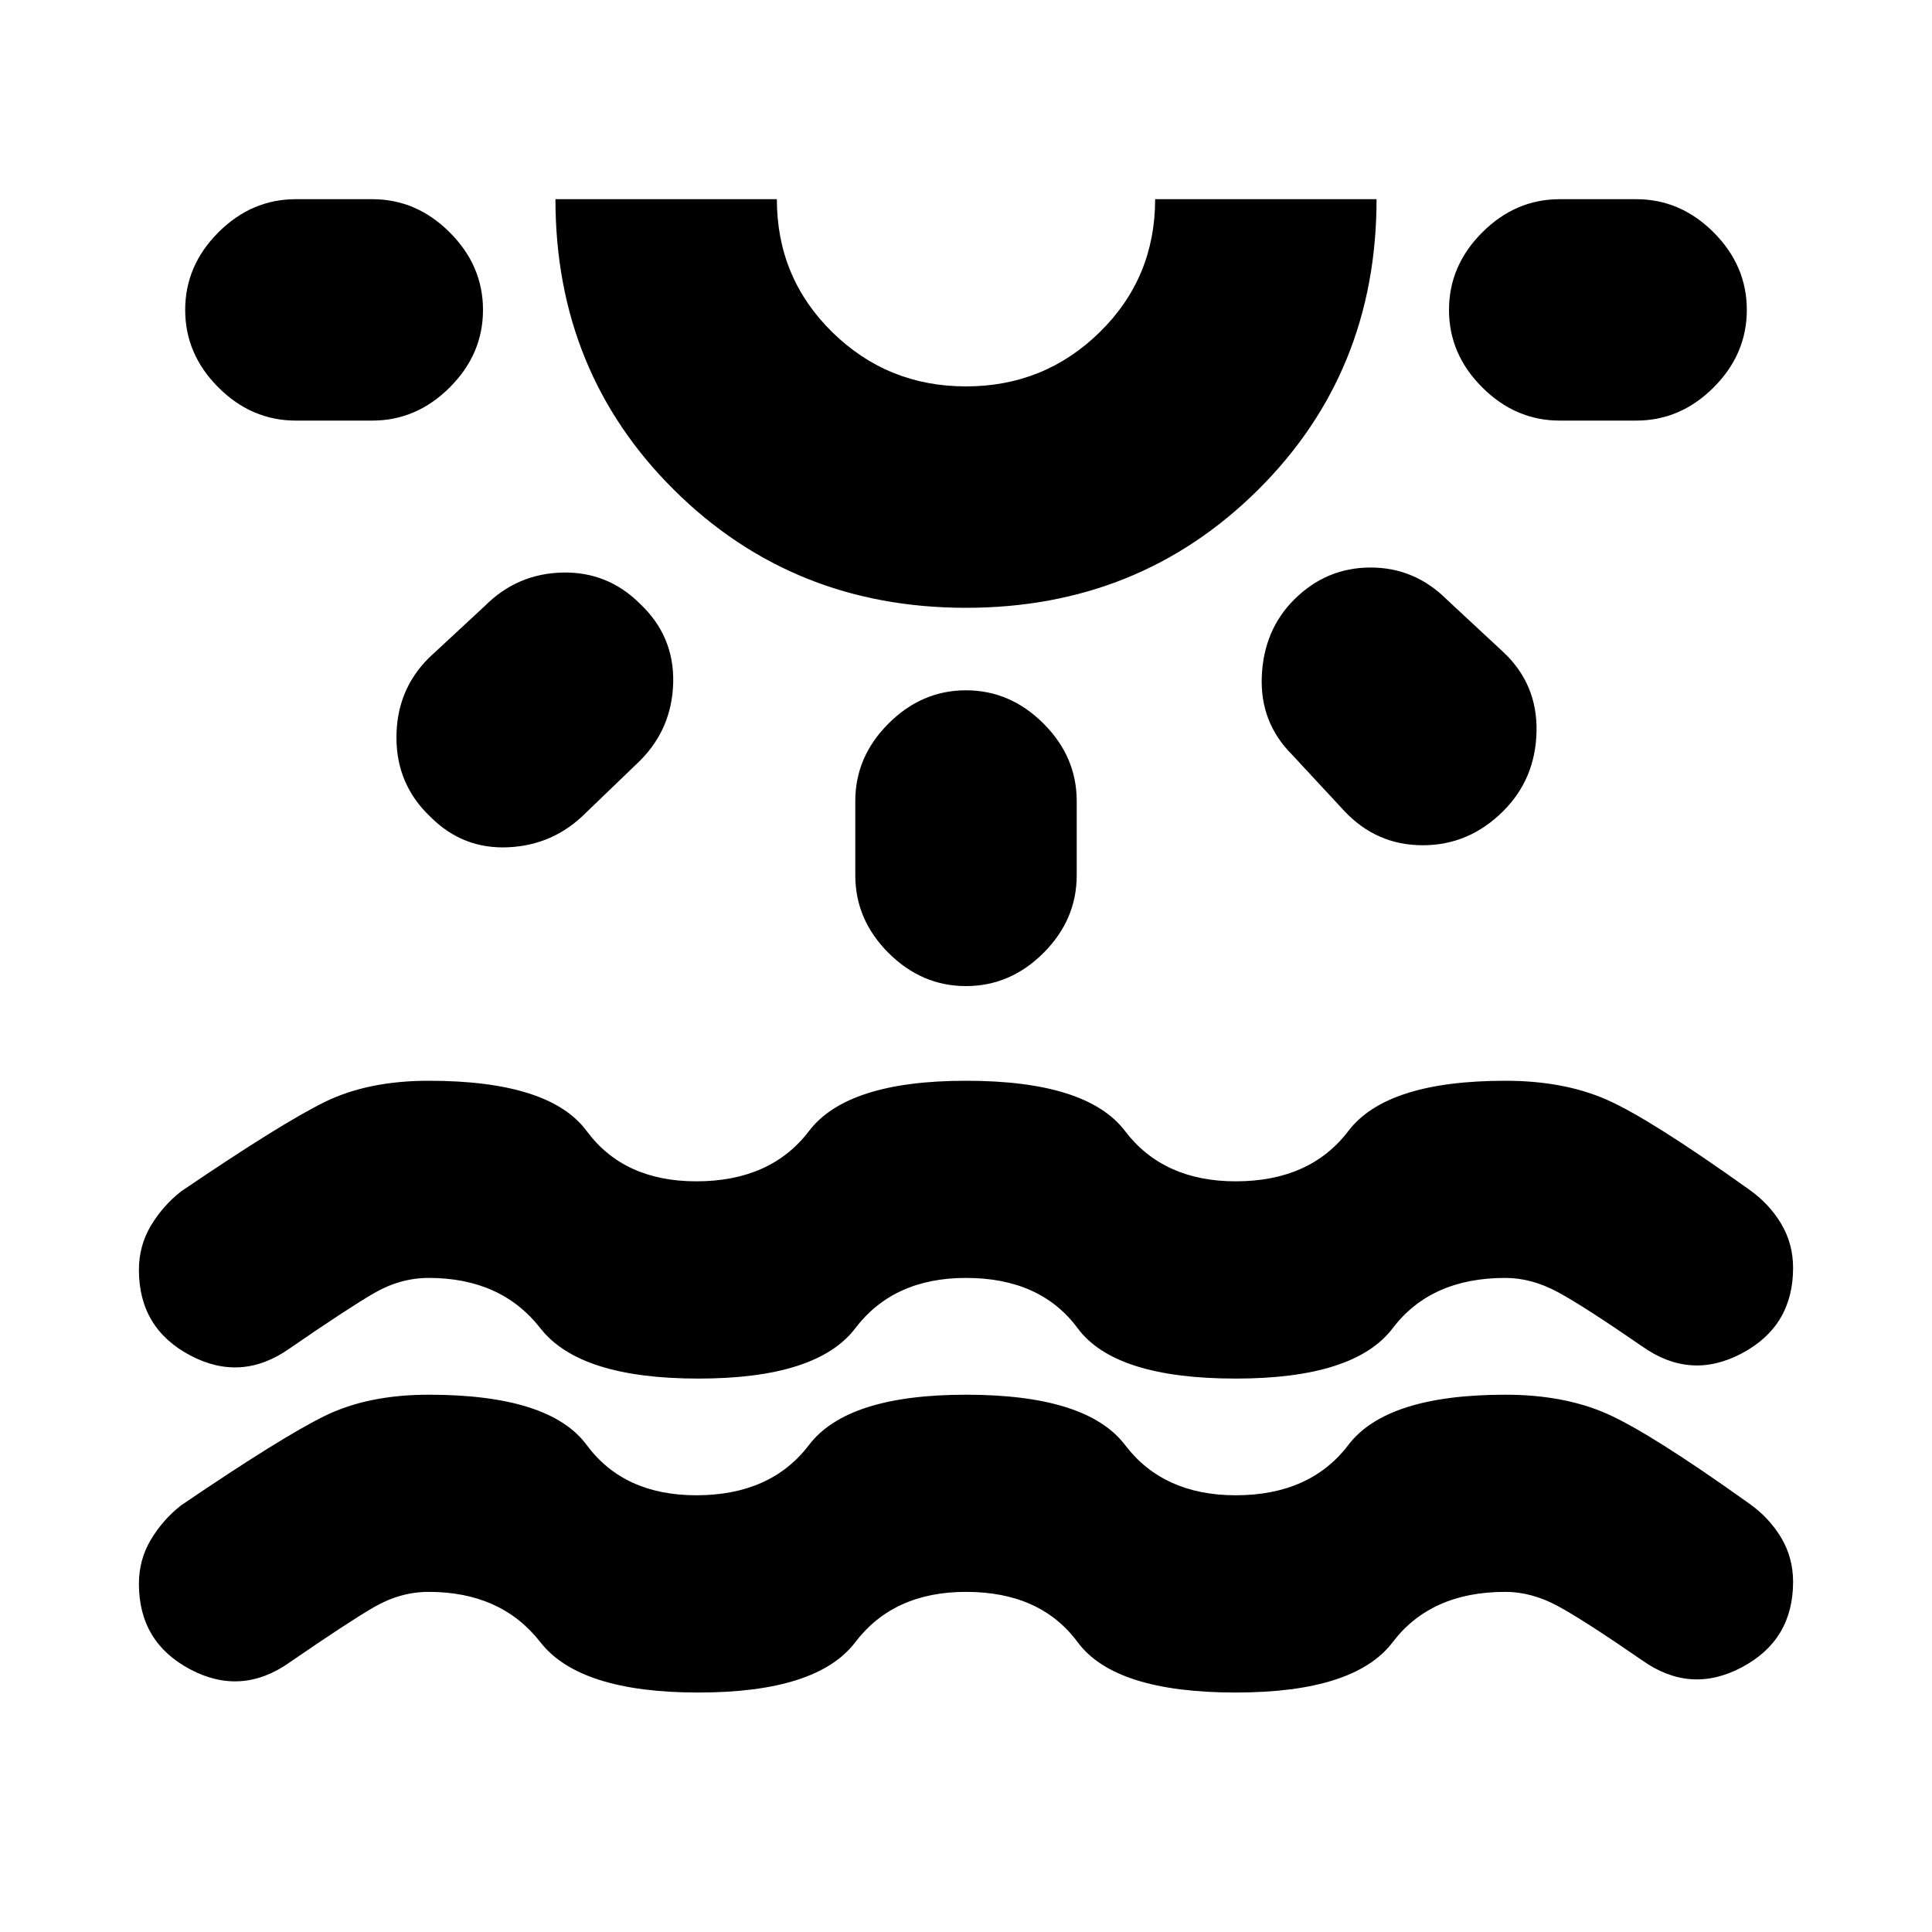 <svg xmlns="http://www.w3.org/2000/svg" height="20" width="20"><path d="M7.229 17.521Q6 17.521 5.594 17q-.406-.521-1.156-.521-.292 0-.563.156-.271.157-.875.573-.5.354-1.031.073-.531-.281-.531-.885 0-.25.124-.458.126-.209.313-.355 1.042-.708 1.49-.927.447-.218 1.073-.218 1.25 0 1.635.52.385.521 1.135.521.771 0 1.167-.521.396-.52 1.625-.52 1.25 0 1.646.52.396.521 1.146.521.77 0 1.166-.521.396-.52 1.625-.52.605 0 1.052.197.448.198 1.469.927.208.146.334.355.124.208.124.458 0 .604-.531.885-.531.282-1.031-.072-.604-.417-.875-.563-.271-.146-.542-.146-.771 0-1.166.521-.396.521-1.625.521-1.25 0-1.636-.521-.385-.521-1.156-.521-.75 0-1.146.521-.396.521-1.625.521ZM5 3.208q0 .459-.344.802-.344.344-.802.344h-.792q-.458 0-.802-.344-.343-.343-.343-.802 0-.458.343-.802.344-.344.802-.344h.792q.458 0 .802.344Q5 2.75 5 3.208ZM6.625 6.25q.354.333.344.813-.011.479-.344.812l-.563.542q-.333.333-.802.354-.468.021-.802-.313-.354-.333-.354-.823 0-.489.334-.823l.583-.541q.333-.333.802-.344.469-.01.802.323ZM10 6.292q-1.792 0-3.021-1.219Q5.75 3.854 5.75 2.062h2.292q0 .813.573 1.376Q9.188 4 10 4t1.385-.562q.573-.563.573-1.376h2.292q0 1.792-1.229 3.011T10 6.292Zm0-4.23Zm0 5.084q.458 0 .802.344.344.343.344.802v.77q0 .459-.344.803-.344.343-.802.343-.458 0-.802-.343-.344-.344-.344-.803v-.77q0-.459.344-.802.344-.344.802-.344Zm3.396-.938q.333-.333.792-.333.458 0 .791.333l.583.542q.355.333.344.823-.01.489-.344.823-.354.354-.833.354t-.812-.354l-.542-.584q-.333-.333-.313-.812.021-.479.334-.792Zm4.687-3q0 .459-.343.802-.344.344-.802.344h-.792q-.458 0-.802-.344Q15 3.667 15 3.208q0-.458.344-.802.344-.344.802-.344h.792q.458 0 .802.344.343.344.343.802ZM7.229 14.271q-1.229 0-1.635-.521-.406-.521-1.156-.521-.292 0-.563.156-.271.157-.875.573-.5.354-1.031.073-.531-.281-.531-.885 0-.25.124-.458.126-.209.313-.355 1.042-.708 1.49-.927.447-.218 1.073-.218 1.25 0 1.635.52.385.521 1.135.521.771 0 1.167-.521.396-.52 1.625-.52 1.25 0 1.646.52.396.521 1.146.521.77 0 1.166-.521.396-.52 1.625-.52.605 0 1.052.197.448.198 1.469.927.208.146.334.355.124.208.124.458 0 .604-.531.885-.531.282-1.031-.072-.604-.417-.875-.563-.271-.146-.542-.146-.771 0-1.166.521-.396.521-1.625.521-1.25 0-1.636-.521-.385-.521-1.156-.521-.75 0-1.146.521-.396.521-1.625.521Z"/></svg>